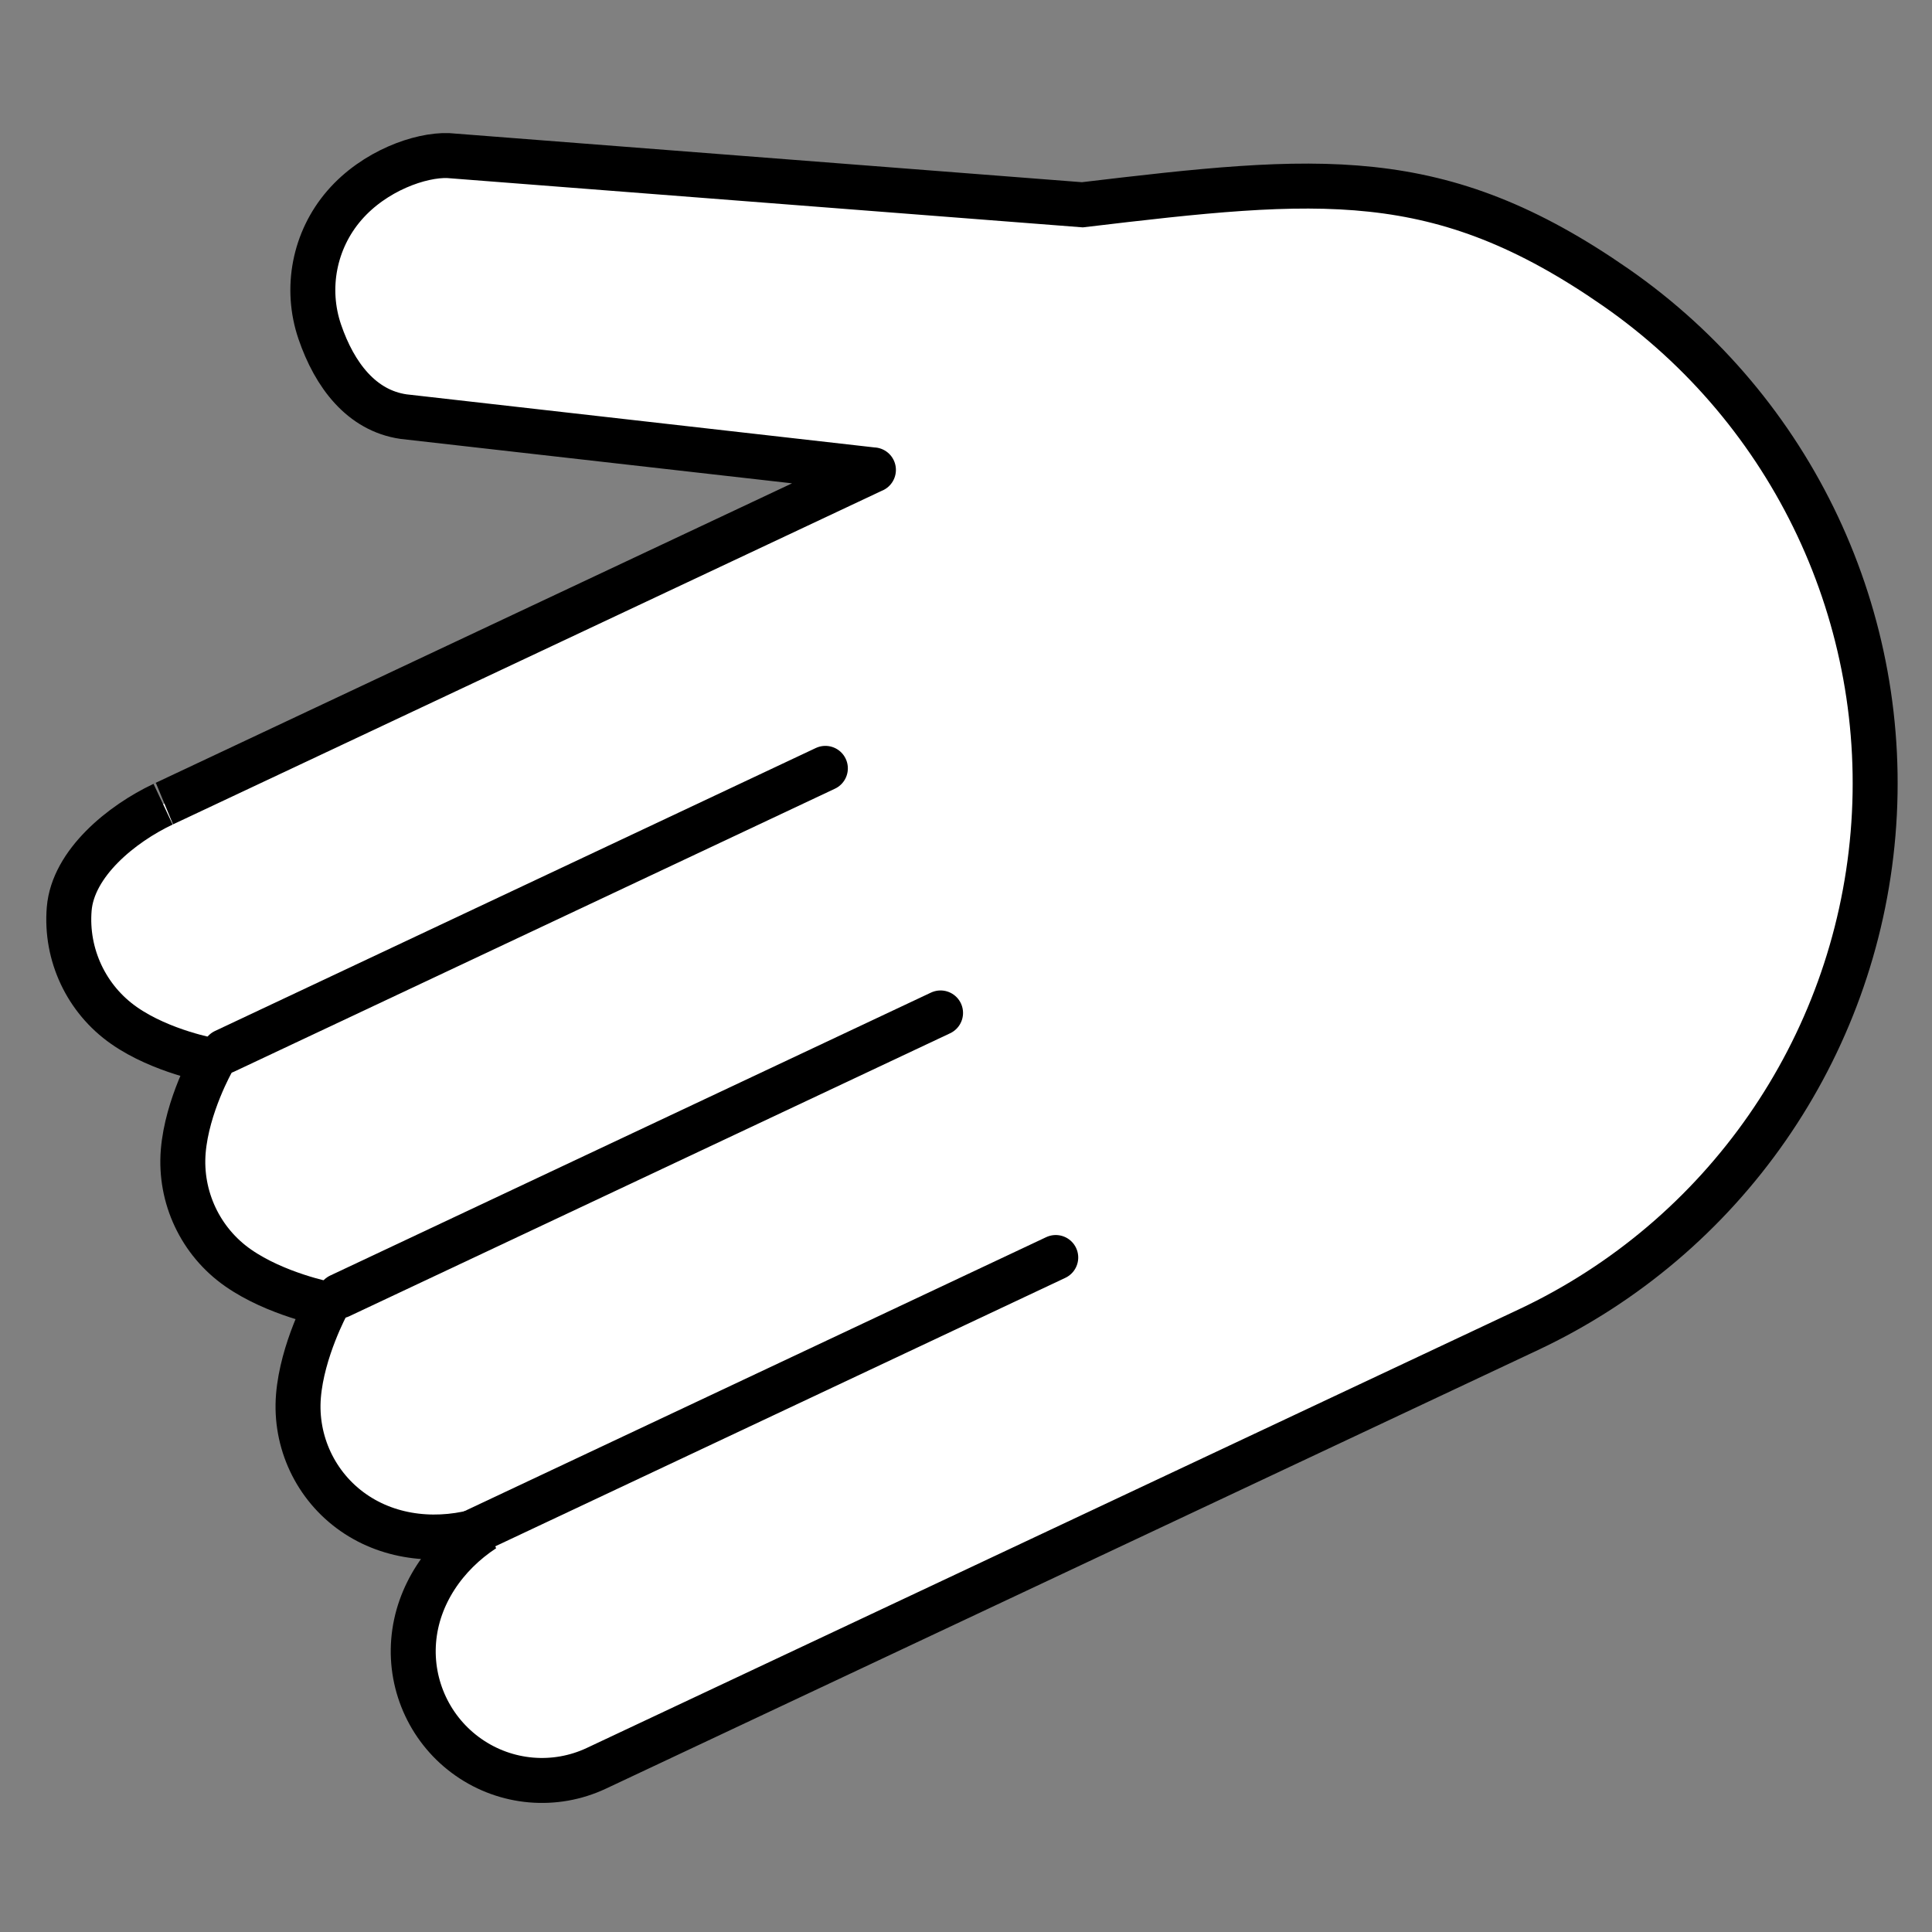 <?xml version="1.0" encoding="UTF-8" standalone="no"?>
<!-- Created with Inkscape (http://www.inkscape.org/) -->

<svg
   xmlns:dc="http://purl.org/dc/elements/1.1/"
   xmlns:cc="http://creativecommons.org/ns#"
   xmlns:rdf="http://www.w3.org/1999/02/22-rdf-syntax-ns#"
   xmlns:svg="http://www.w3.org/2000/svg"
   xmlns="http://www.w3.org/2000/svg"
   xmlns:sodipodi="http://sodipodi.sourceforge.net/DTD/sodipodi-0.dtd"
   xmlns:inkscape="http://www.inkscape.org/namespaces/inkscape"
   width="128"
   height="128"
   viewBox="0 0 33.867 33.867"
   version="1.1"
   id="svg8"
   inkscape:version="0.92.2 (5c3e80d, 2017-08-06)"
   sodipodi:docname="draw_offer.svg">
  <rect x="0" y="0" width="33.867" height="33.867" fill="#808080" stroke="none"/>
  <defs
     id="defs2">
    <inkscape:path-effect
       effect="spiro"
       id="path-effect899"
       is_visible="true" />
    <inkscape:path-effect
       is_visible="true"
       id="path-effect895"
       effect="spiro" />
    <inkscape:path-effect
       effect="spiro"
       id="path-effect886"
       is_visible="true" />
    <inkscape:path-effect
       effect="spiro"
       id="path-effect846"
       is_visible="true" />
    <inkscape:path-effect
       effect="spiro"
       id="path-effect828"
       is_visible="true" />
  </defs>
  <sodipodi:namedview
     id="base"
     pagecolor="#ffffff"
     bordercolor="#666666"
     borderopacity="1.0"
     inkscape:pageopacity="0.0"
     inkscape:pageshadow="2"
     inkscape:zoom="5.6"
     inkscape:cx="48.822422"
     inkscape:cy="65.917426"
     inkscape:document-units="mm"
     inkscape:current-layer="layer1"
     showgrid="true"
     units="px"
     inkscape:window-width="1916"
     inkscape:window-height="1196"
     inkscape:window-x="0"
     inkscape:window-y="0"
     inkscape:window-maximized="0"
     showguides="true"
     inkscape:guide-bbox="true">
    <inkscape:grid
       type="xygrid"
       id="grid815"
       dotted="true" />
    <sodipodi:guide
       position="0,41.01"
       orientation="0,1"
       id="guide849"
       inkscape:locked="false" />
  </sodipodi:namedview>
  <g
     inkscape:label="Layer 1"
     inkscape:groupmode="layer"
     id="layer1"
     transform="translate(0,-263.133)">
    <g
       id="g855"
       transform="rotate(-115.219,15.742,278.541)">
      <path
         transform="matrix(0.807,0.591,0.591,-0.807,0,0)"
         sodipodi:nodetypes="cccsccccccccsccsscccsccc"
         inkscape:connector-curvature="0"
         d="m 184.183,-213.574 c -1.762,2.408 -8.241,11.259 -8.126,11.102 -0.474,0.647 -1.316,1.354 -2.117,1.265 -0.8,-0.089 -1.495,-0.597 -1.821,-1.333 -0.327,-0.736 -0.309,-1.641 -0.309,-1.641 0,0 -0.858,0.29 -1.658,0.202 -0.8,-0.089 -1.495,-0.597 -1.821,-1.333 -0.327,-0.736 -0.327,-1.655 -0.327,-1.655 0,0 -0.876,0.277 -1.676,0.188 -0.8,-0.089 -1.495,-0.597 -1.821,-1.333 -0.327,-0.736 -0.236,-1.588 0.146,-2.302 -0.565,0.58 -1.349,0.924 -2.15,0.835 -0.8,-0.089 -1.495,-0.597 -1.821,-1.333 -0.327,-0.736 -0.236,-1.588 0.237,-2.235 l 0.349,-0.477 10.313,-14.092 c 2.233,-3.051 5.924,-4.679 9.683,-4.271 3.759,0.408 7.014,2.791 8.54,6.251 1.526,3.46 0.915,5.47 -0.362,9.454 l -1.274,11.075 c -0.075,0.477 -0.505,1.218 -1.204,1.619 -0.698,0.401 -1.559,0.401 -2.257,0 -0.698,-0.401 -1.214,-0.982 -1.179,-1.723 l 0.654,-8.263"
         style="opacity:1;vector-effect:none;fill:#ffffff;fill-opacity:1;stroke:#000000;stroke-width:0.788;stroke-linecap:round;stroke-linejoin:miter;stroke-miterlimit:4;stroke-dasharray:none;stroke-dashoffset:0;stroke-opacity:1;marker:none;paint-order:markers fill stroke"
         id="path876" />
      <path
         inkscape:original-d="m 8.5611607,266.5729 v 11.64167"
         inkscape:path-effect="#path-effect886"
         inkscape:connector-curvature="0"
         id="path884"
         d="m 8.561,266.573 v 11.642"
         style="opacity:1;vector-effect:none;fill:#ffffff;fill-opacity:1;fill-rule:evenodd;stroke:#000000;stroke-width:0.788;stroke-linecap:round;stroke-linejoin:miter;stroke-miterlimit:4;stroke-dasharray:none;stroke-dashoffset:0;stroke-opacity:1;marker:none;paint-order:markers fill stroke" />
      <path
         style="opacity:1;vector-effect:none;fill:#ffffff;fill-opacity:1;fill-rule:evenodd;stroke:#000000;stroke-width:0.788;stroke-linecap:round;stroke-linejoin:miter;stroke-miterlimit:4;stroke-dasharray:none;stroke-dashoffset:0;stroke-opacity:1;marker:none;paint-order:markers fill stroke"
         d="m 13.3,266.573 v 11.642"
         id="path893"
         inkscape:connector-curvature="0"
         inkscape:path-effect="#path-effect895"
         inkscape:original-d="m 13.300039,266.5729 v 11.64167" />
      <path
         inkscape:original-d="m 18.038915,266.5729 v 11.64167"
         inkscape:path-effect="#path-effect899"
         inkscape:connector-curvature="0"
         id="path897"
         d="m 18.039,266.573 v 11.642"
         style="opacity:1;vector-effect:none;fill:#ffffff;fill-opacity:1;fill-rule:evenodd;stroke:#000000;stroke-width:0.788;stroke-linecap:round;stroke-linejoin:miter;stroke-miterlimit:4;stroke-dasharray:none;stroke-dashoffset:0;stroke-opacity:1;marker:none;paint-order:markers fill stroke" />
    </g>
  </g>
</svg>
